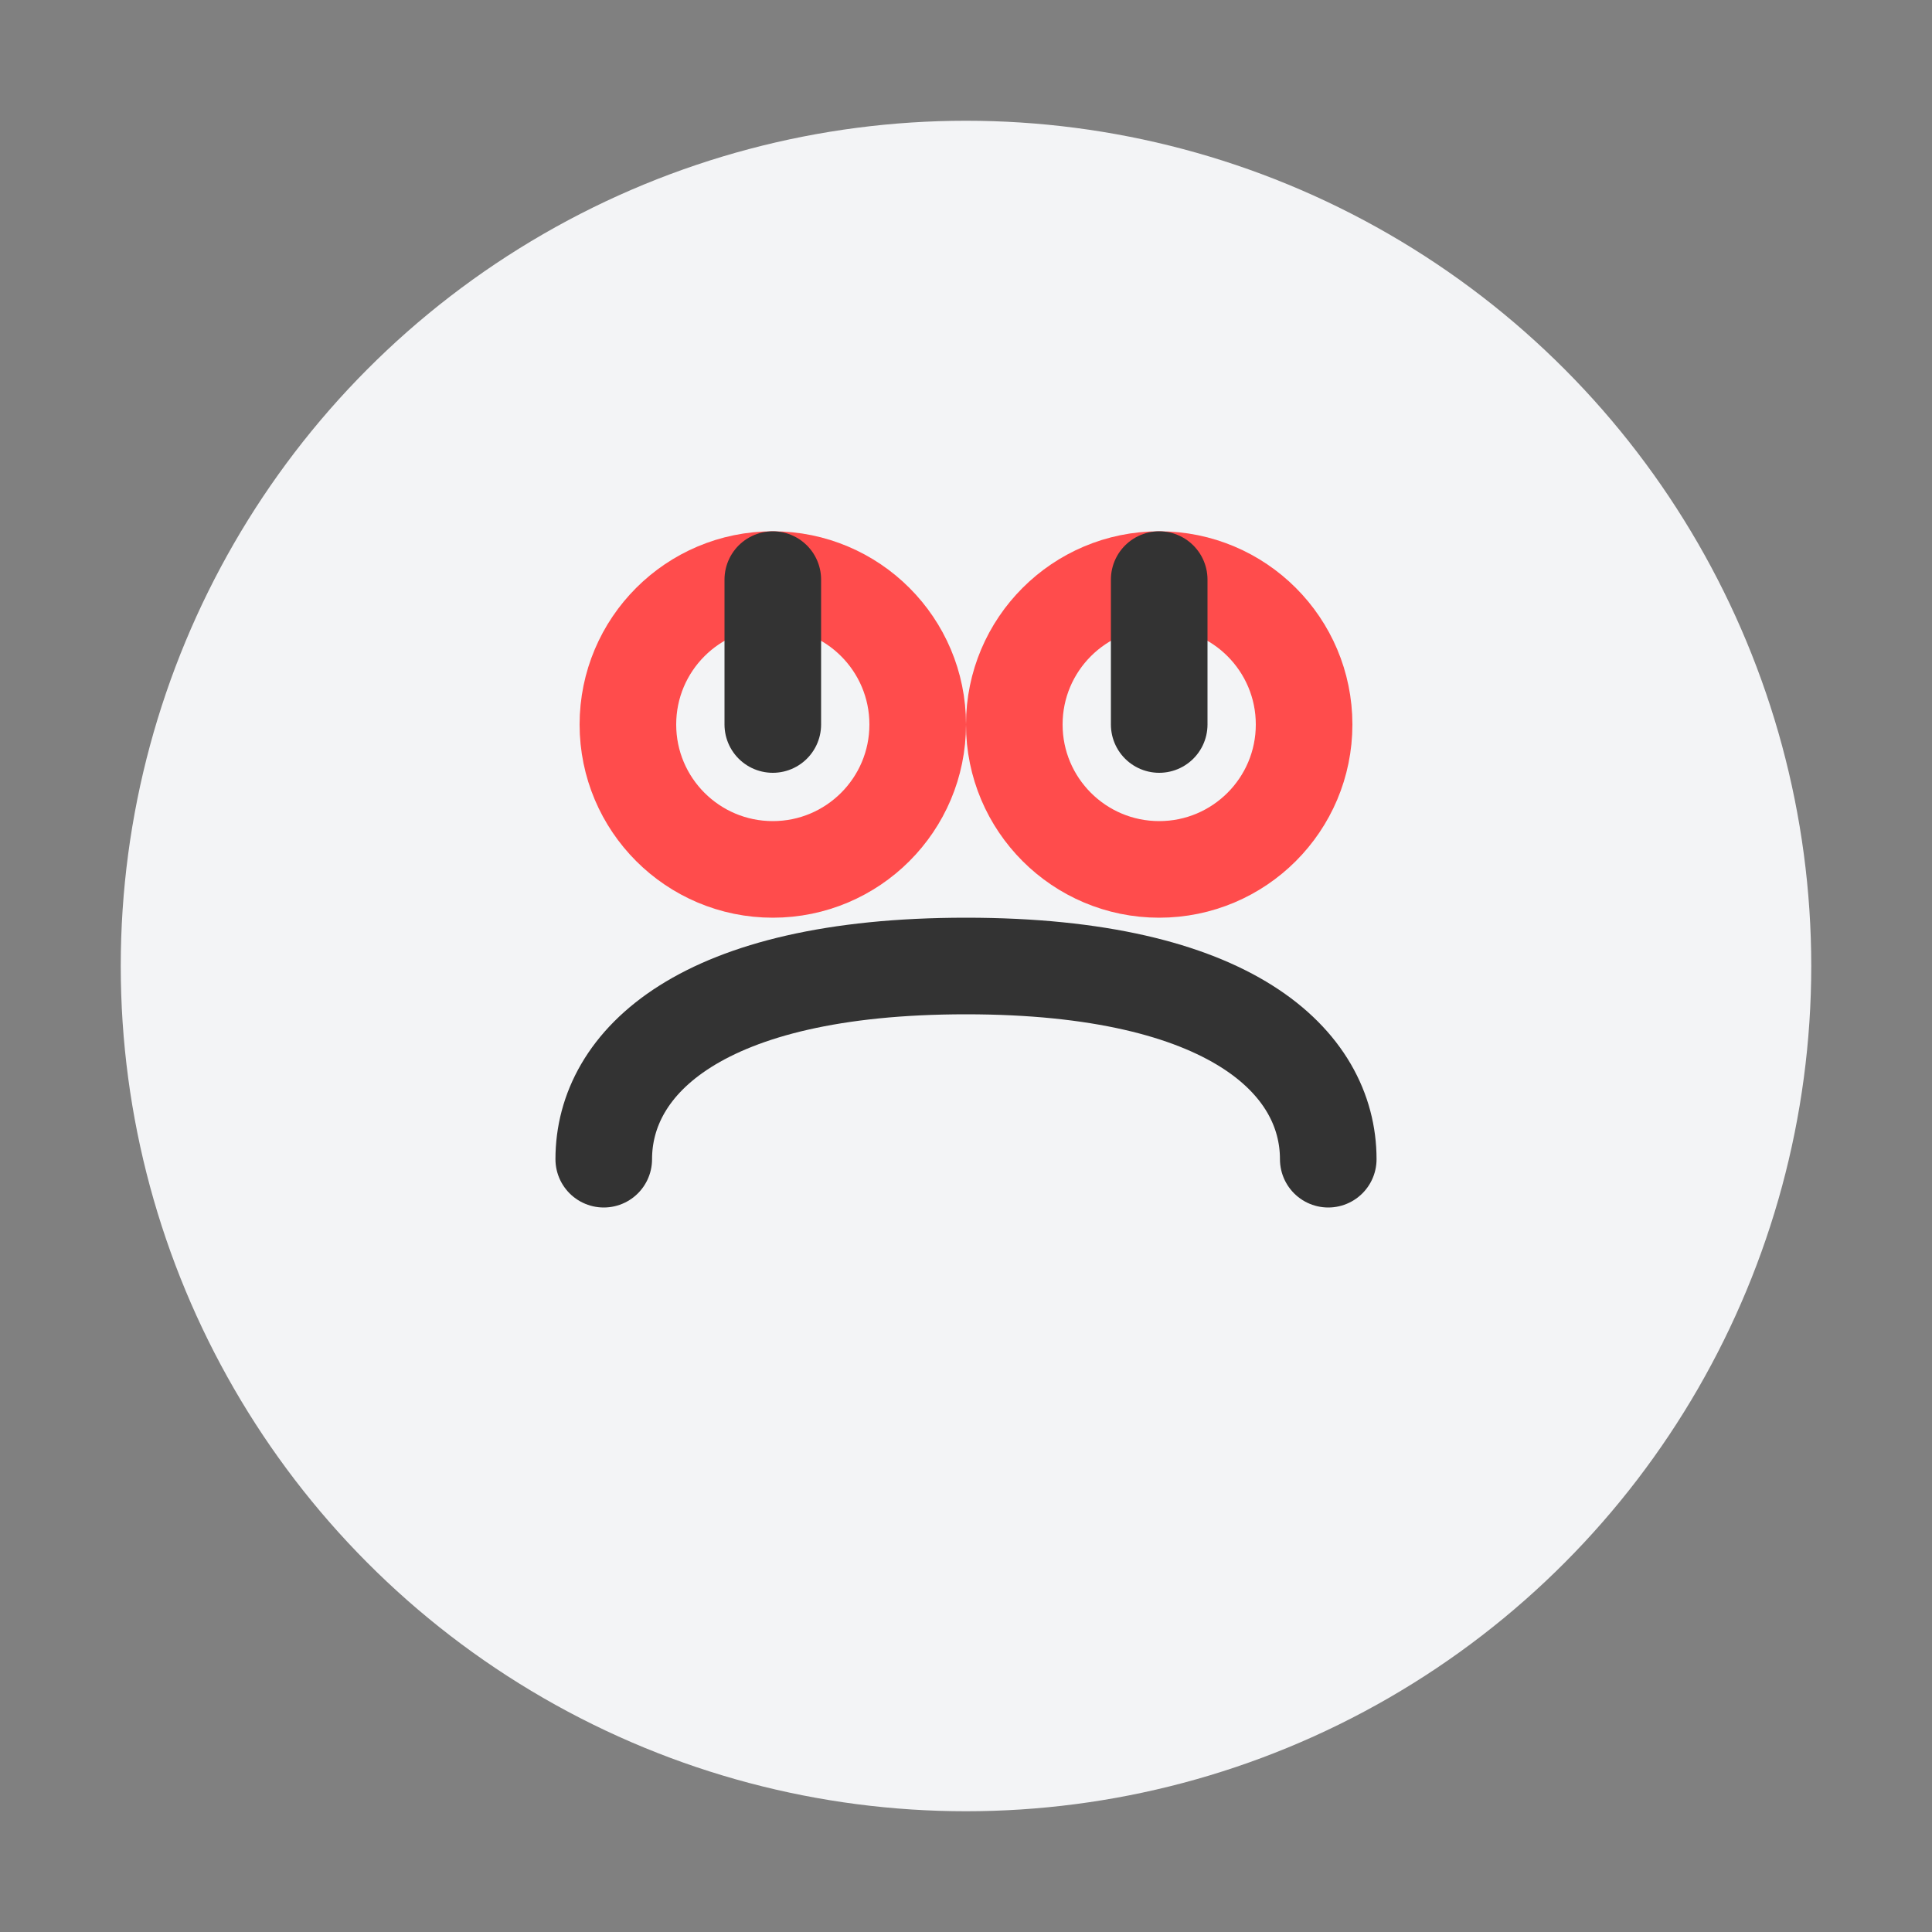 <svg width="80" height="80" viewBox="0 0 80 80" fill="none" xmlns="http://www.w3.org/2000/svg">
  <rect x="0" y="0" width="80" height="80" fill="#808080" stroke="none"/>
  <circle cx="40" cy="40" r="35" fill="#F3F4F6"/>
  <circle cx="32" cy="30" r="6" stroke="#FF4C4C" stroke-width="4"/>
  <circle cx="48" cy="30" r="6" stroke="#FF4C4C" stroke-width="4"/>
  <path d="M25 48C25 44 29 40 40 40C51 40 55 44 55 48" stroke="#333" stroke-width="4" stroke-linecap="round"/>
  <path d="M32 30L32 24" stroke="#333" stroke-width="4" stroke-linecap="round"/>
  <path d="M48 30L48 24" stroke="#333" stroke-width="4" stroke-linecap="round"/>
</svg> 